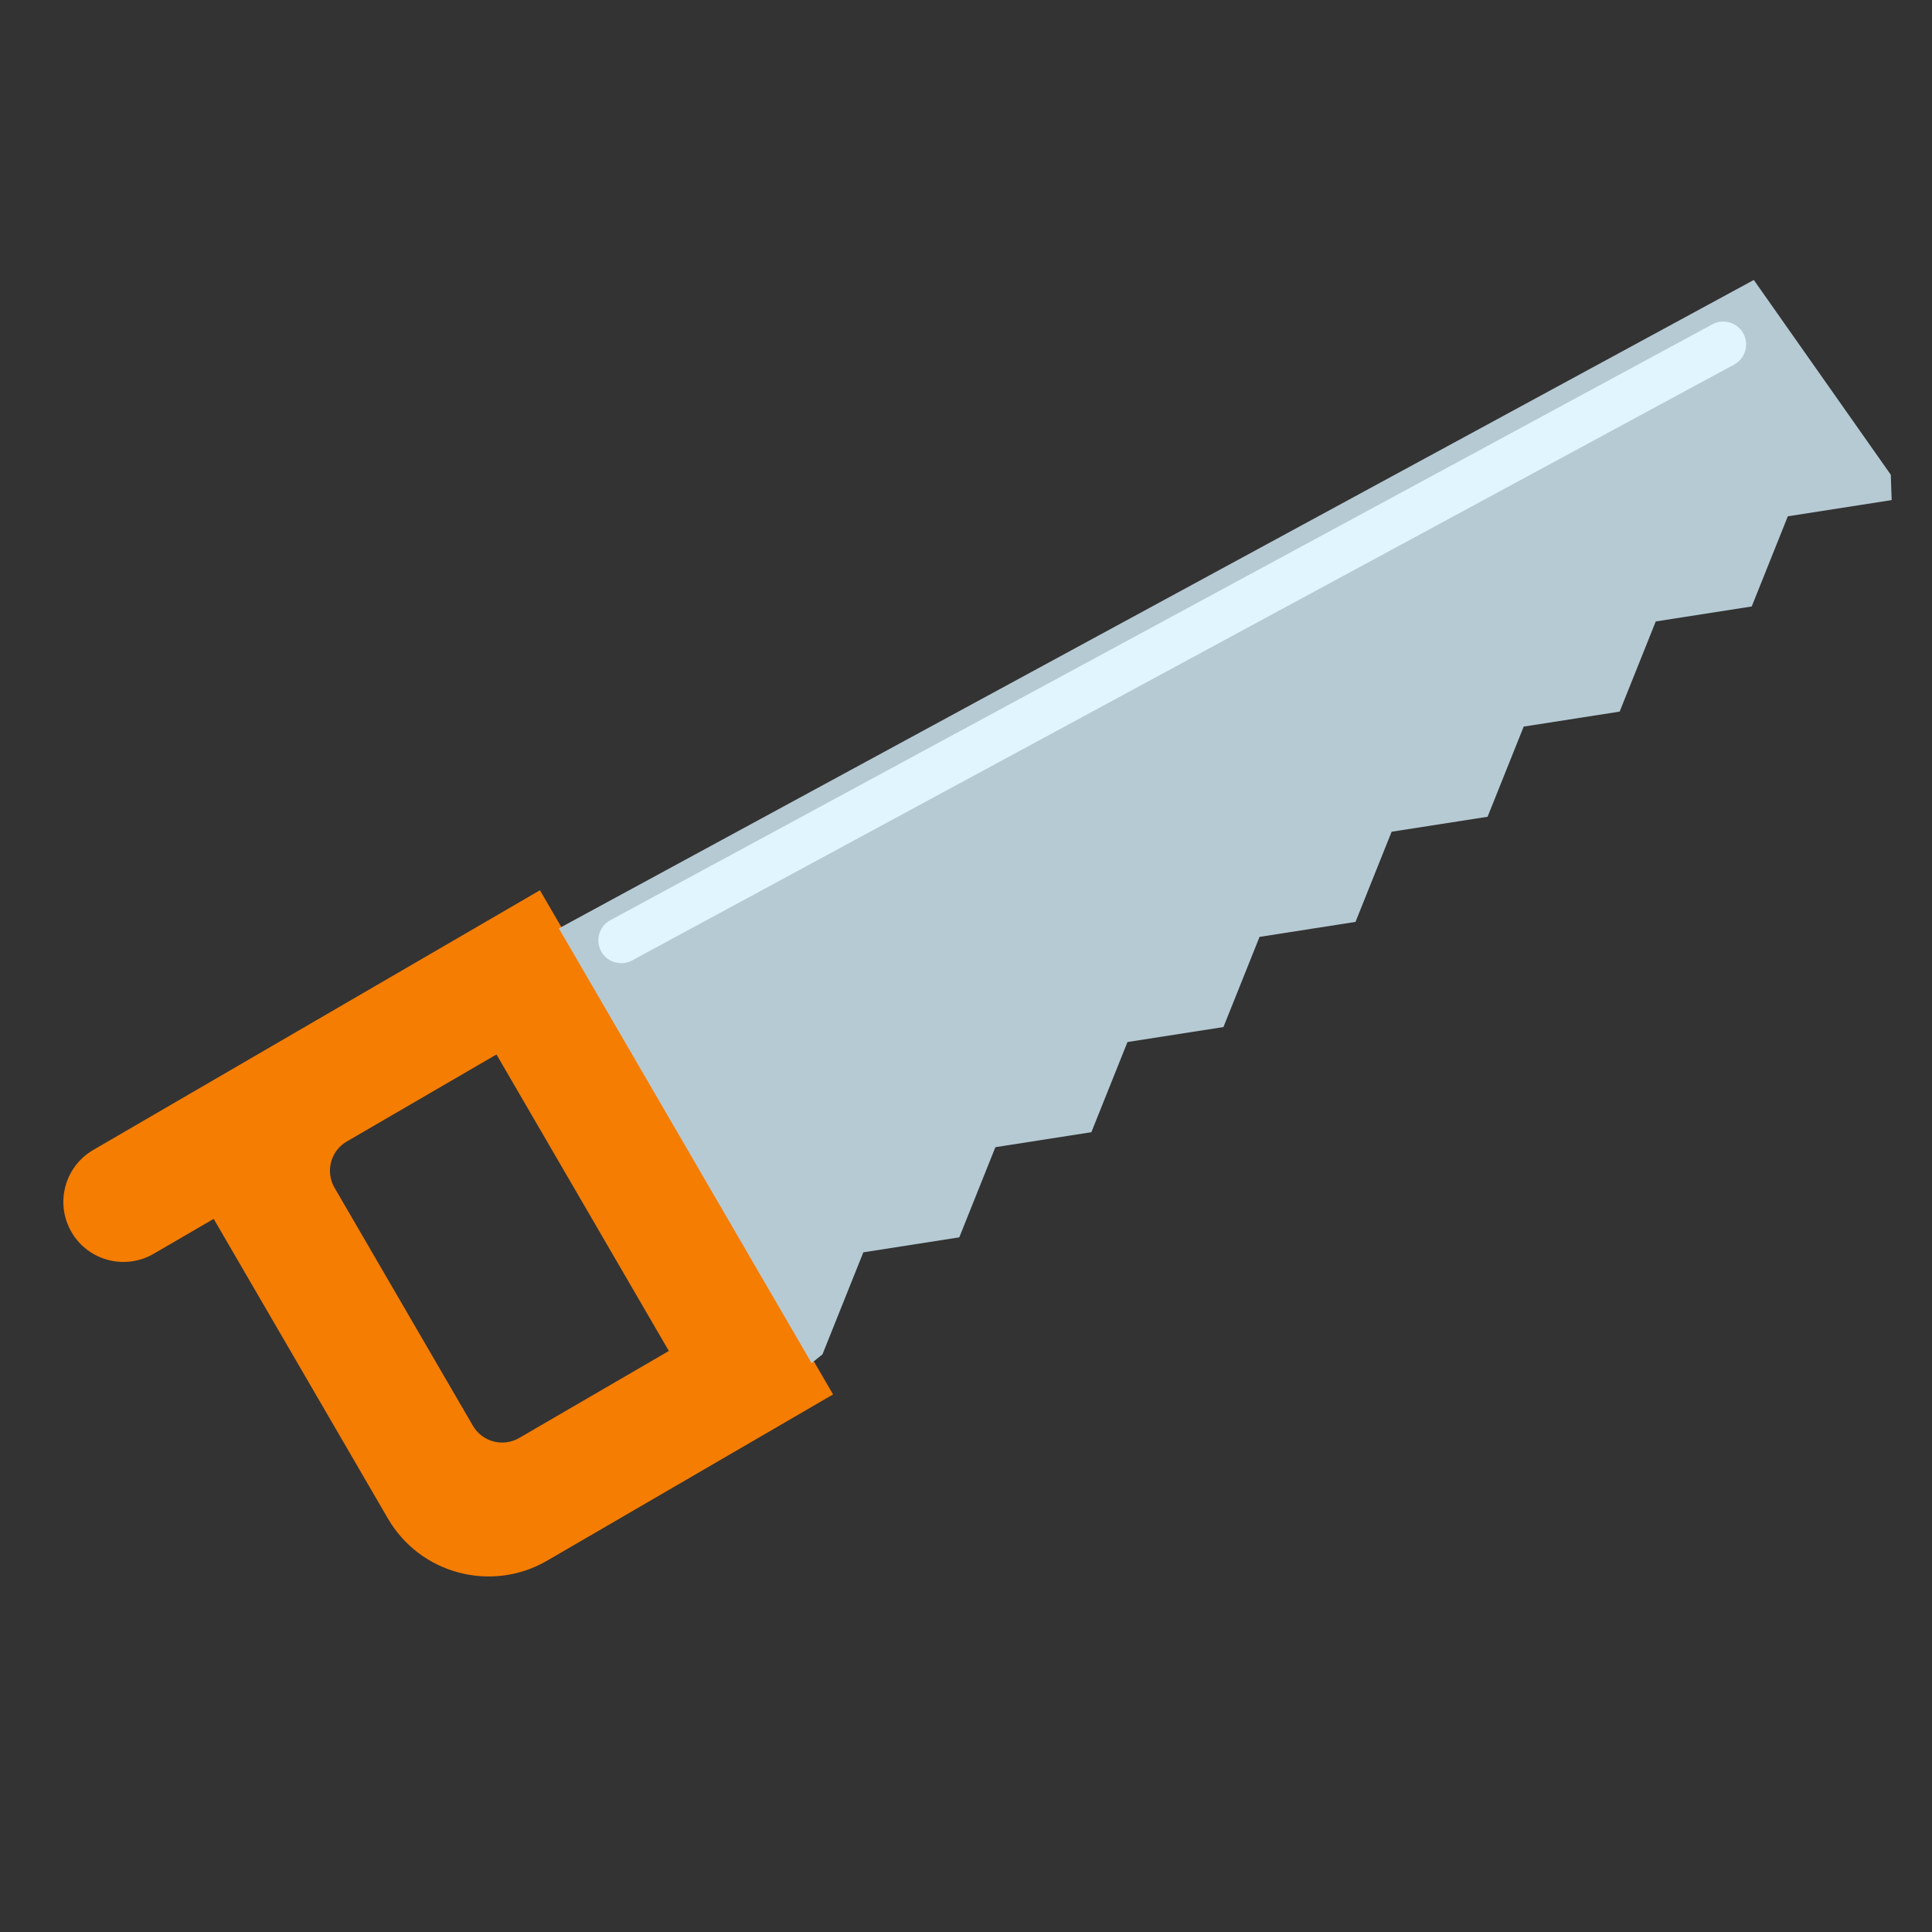<?xml version="1.0" encoding="UTF-8" standalone="no"?>
<!DOCTYPE svg PUBLIC "-//W3C//DTD SVG 1.1//EN" "http://www.w3.org/Graphics/SVG/1.1/DTD/svg11.dtd">
<svg width="100%" height="100%" viewBox="0 0 24 24" version="1.1" xmlns="http://www.w3.org/2000/svg" xmlns:xlink="http://www.w3.org/1999/xlink" xml:space="preserve" xmlns:serif="http://www.serif.com/" style="fill-rule:evenodd;clip-rule:evenodd;stroke-linejoin:round;stroke-miterlimit:2;">
    <rect x="0" y="0" width="24" height="24" fill="#333333" stroke="none"/>
    <g transform="matrix(0.043,-0.025,0.025,0.043,-7.156,11.495)">
        <path d="M245.362,132.512L245.362,278.166L162.75,278.166C146.699,278.166 133.667,265.135 133.667,249.083L133.667,162.512L116.31,162.512C108.031,162.512 101.31,155.79 101.31,147.512C101.31,139.233 108.031,132.512 116.31,132.512L245.362,132.512ZM215.362,248.166L215.362,162.512L172.117,162.512C167.453,162.512 163.667,166.298 163.667,170.961L163.667,239.716C163.667,244.38 167.453,248.166 172.117,248.166L215.362,248.166Z" style="fill:rgb(245,125,1);"/>
    </g>
    <g transform="matrix(0.043,-0.025,0.025,0.043,-3.644,7.58)">
        <path d="M147.492,300.745L144.052,301.256L144.052,175.678L483.451,185.678L488.577,244.923L485.586,250.51L461.133,240.976L442.018,255.911L419.418,247.099L400.303,262.034L377.703,253.222L358.589,268.157L335.989,259.346L316.874,274.28L294.274,265.469L275.159,280.404L252.559,271.592L233.444,286.527L210.844,277.716L191.73,292.65L169.129,283.839L147.492,300.745Z" style="fill:rgb(182,202,212);"/>
    </g>
    <g transform="matrix(0.172,-0.093,0.027,0.05,-64.858,38.291)">
        <path d="M472.3,195.53C472.3,192.77 471.649,190.53 470.846,190.53L391.254,190.53C390.451,190.53 389.8,192.77 389.8,195.53C389.8,198.289 390.451,200.53 391.254,200.53L470.846,200.53C471.649,200.53 472.3,198.289 472.3,195.53Z" style="fill:rgb(225,245,254);"/>
    </g>
</svg>
